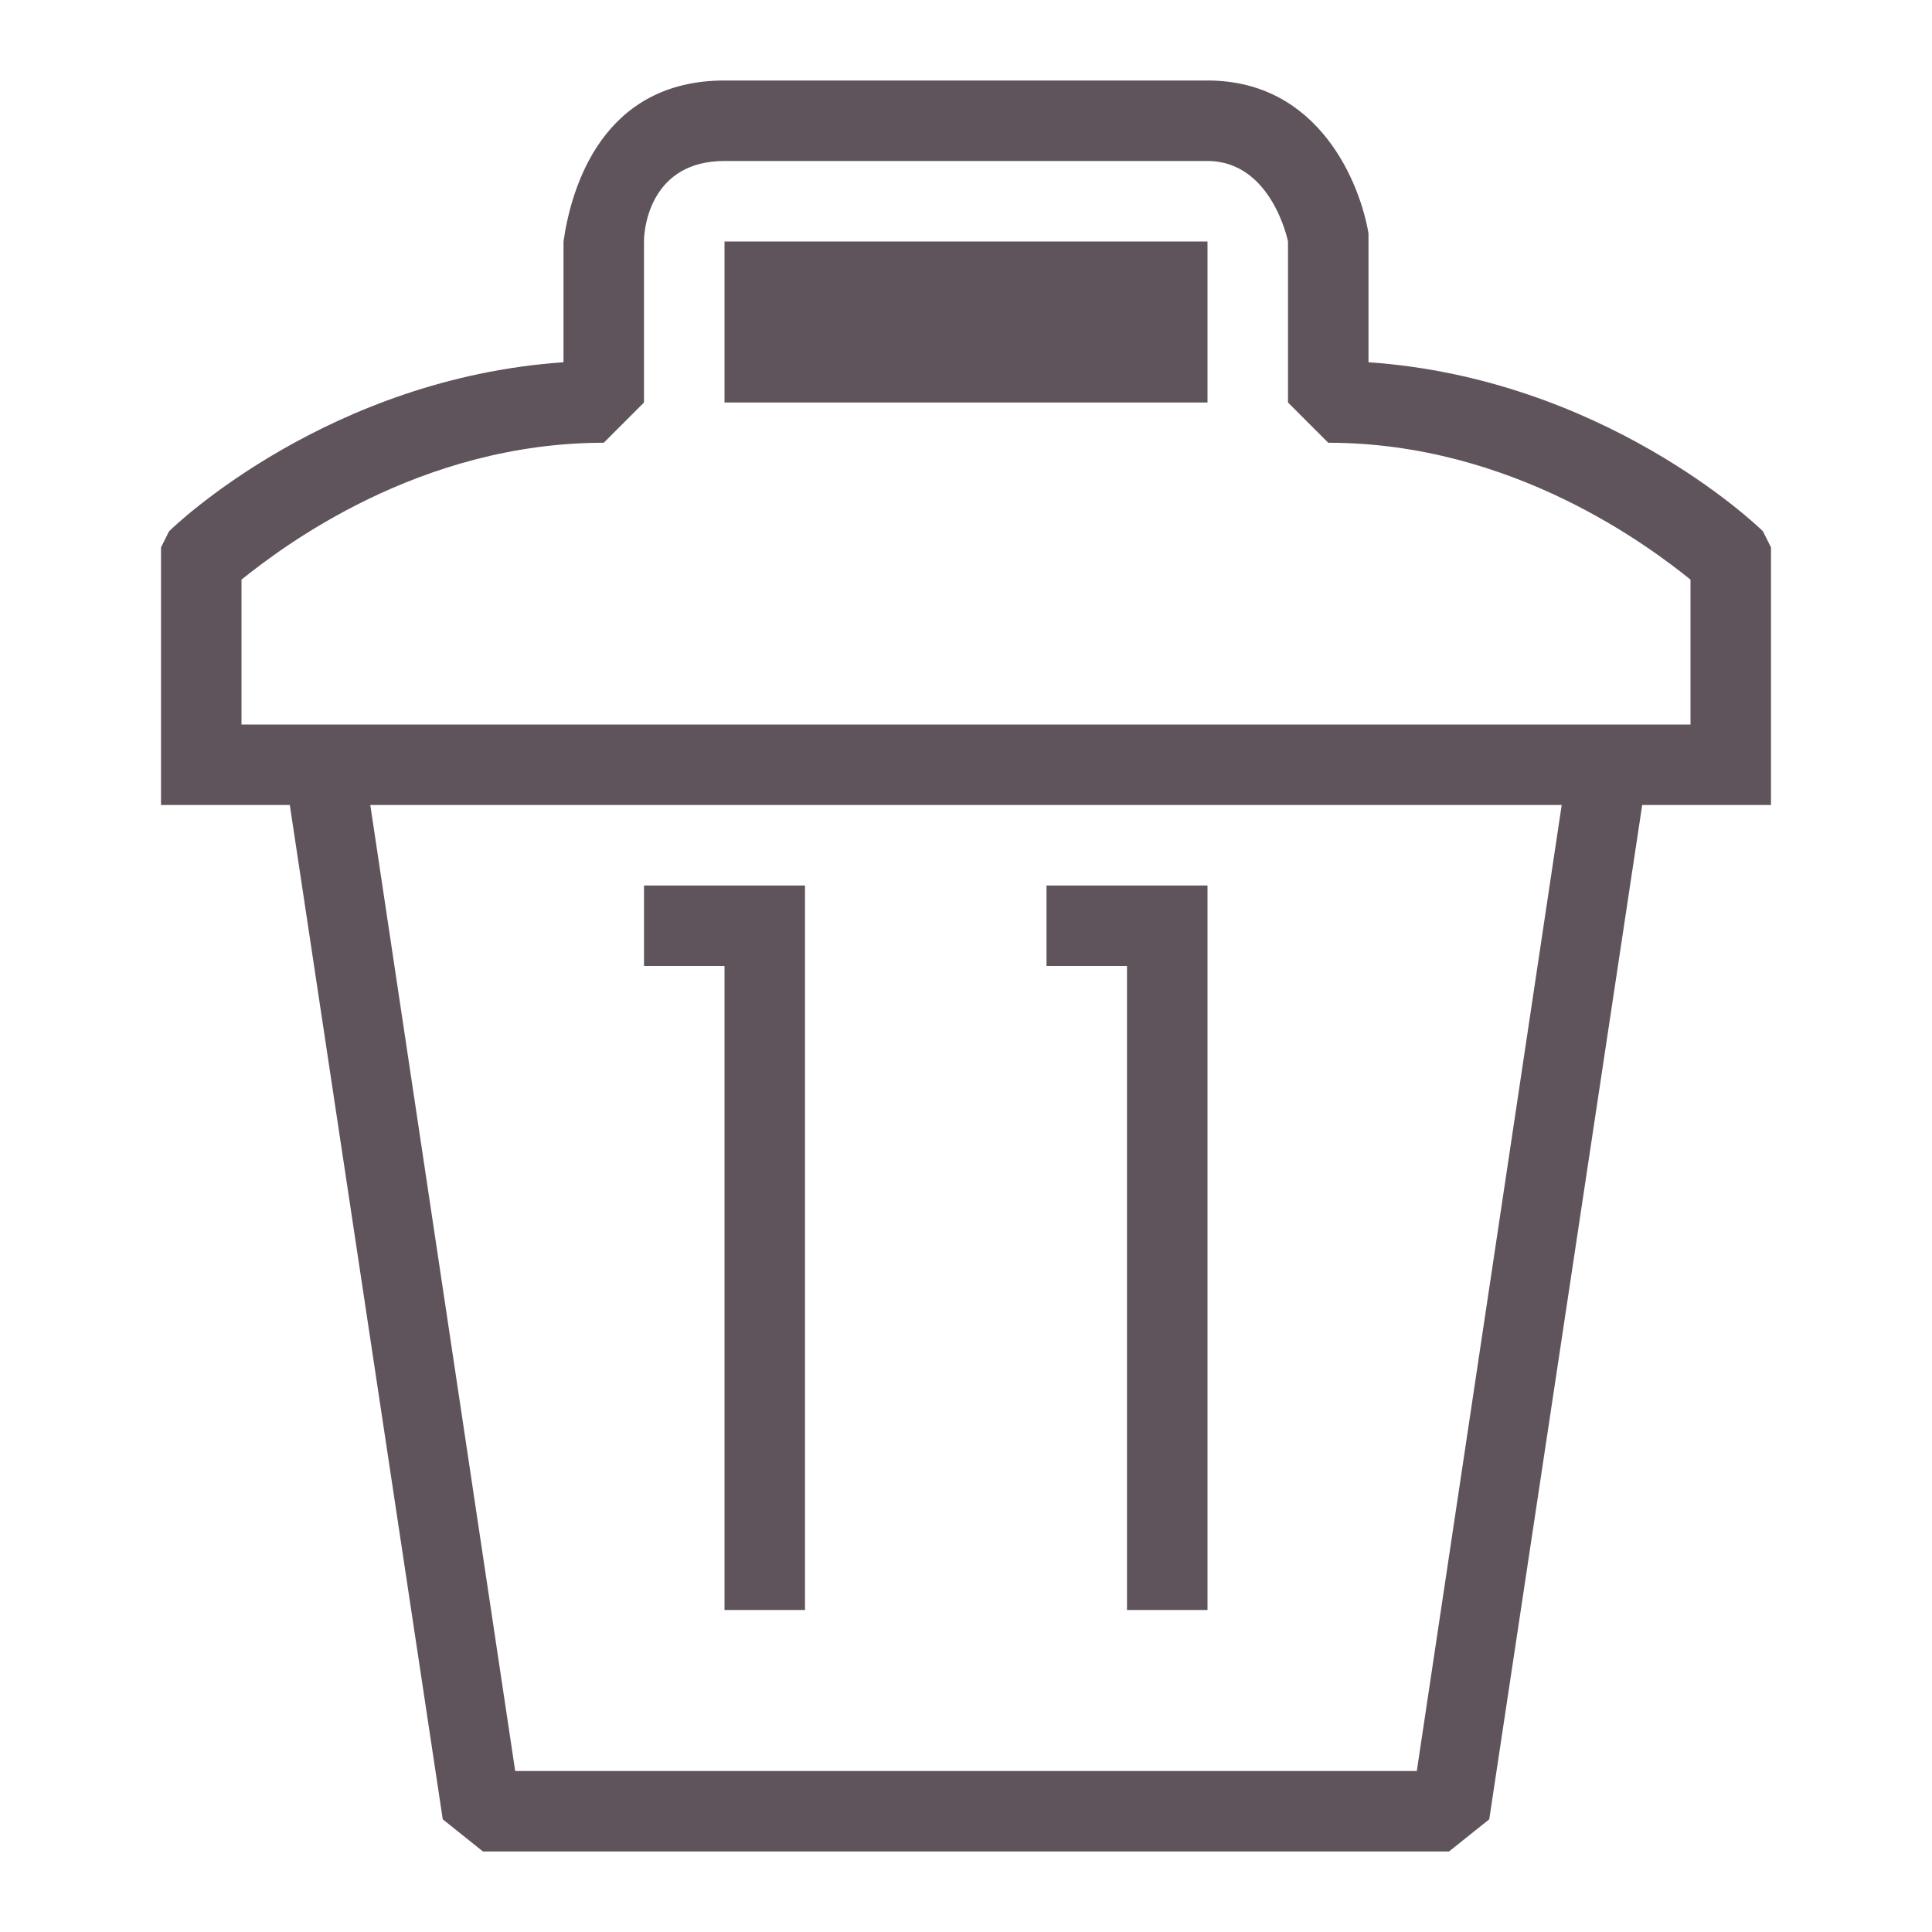 <svg width="24" height="24" viewBox="0 0 24 24" fill="none" xmlns="http://www.w3.org/2000/svg">
<path d="M9 20H10V11H8V12H9V20Z" fill="#60545C"/>
<path d="M14 20H15V11H13V12H14V20Z" fill="#60545C"/>
<path fill-rule="evenodd" clip-rule="evenodd" d="M21.9 6.6C21.8 6.5 19.9 4.7 17 4.5V2.9C16.9 2.3 16.4 1 15 1H9C7.5 1 7.1 2.3 7 3V4.5C4.1 4.7 2.2 6.5 2.1 6.6L2 6.8V10H3.6L5.5 22.6L6 23H18L18.5 22.6L20.4 10H22V6.8L21.9 6.6ZM17.6 22H6.4L4.6 10H19.4L17.6 22ZM3 9H21V7.2C20.5 6.8 18.8 5.5 16.5 5.5L16 5V3C16 3 15.8 2 15 2H9C8.1 2 8 2.8 8 3V5L7.5 5.5C5.2 5.5 3.5 6.8 3 7.2V9Z" fill="#60545C"/>
<rect x="9" y="3" width="6" height="2" fill="#60545C"/>
</svg>
